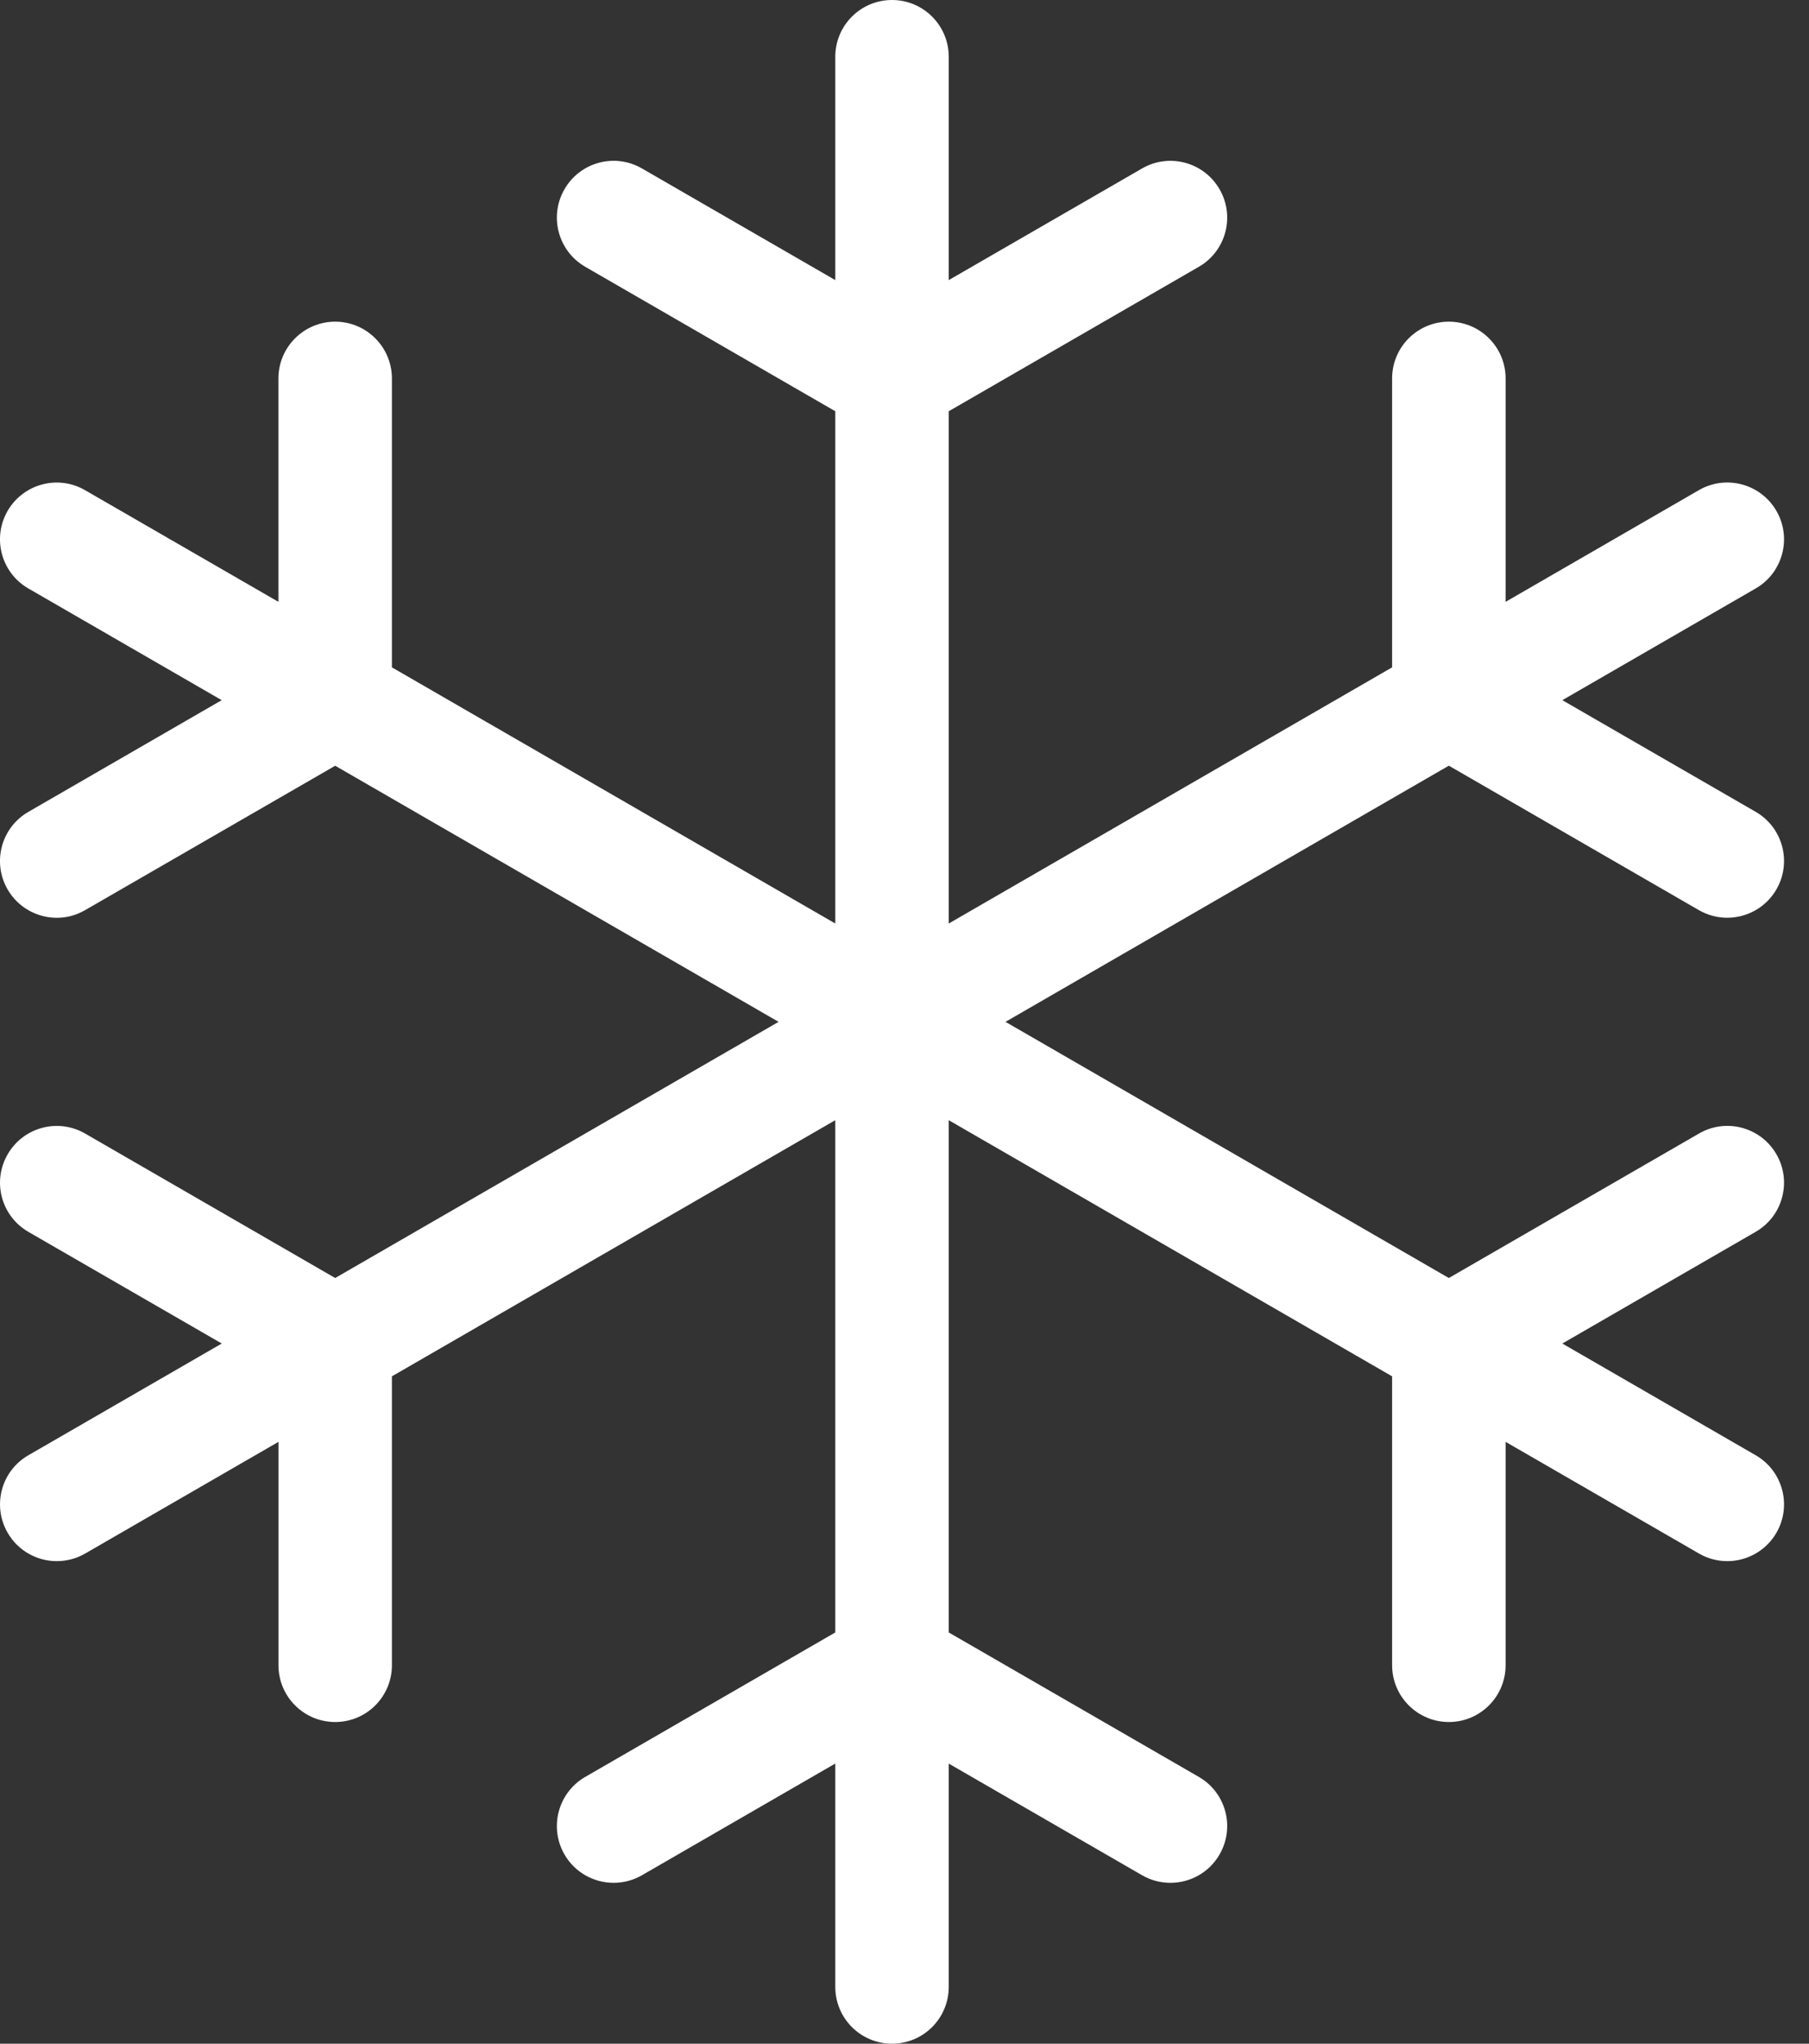 <?xml version="1.0" encoding="UTF-8"?>
<svg width="31px" height="35px" viewBox="0 0 31 35" version="1.1" xmlns="http://www.w3.org/2000/svg" xmlns:xlink="http://www.w3.org/1999/xlink">
    <rect x="0" y="0" width="31" height="35" fill="#333333" stroke="none"/>
    <!-- Generator: Sketch 42 (36781) - http://www.bohemiancoding.com/sketch -->
    <title>Shape</title>
    <desc>Created with Sketch.</desc>
    <defs></defs>
    <g id="Page-1" stroke="none" stroke-width="1" fill="none" fill-rule="evenodd">
        <g id="Savoir-faire---Desktop" transform="translate(-1267, -1116)" fill="#FFFFFF">
            <g id="Group-3" transform="translate(-372, 1089)">
                <g id="blocks" transform="translate(432, 0)">
                    <g id="Group-9" transform="translate(1126, 0)">
                        <g id="brickwall-copy-5" transform="translate(81, 27)">
                            <path d="M0.131,26.25 C0.311,26.562 0.637,26.736 0.973,26.736 C1.138,26.736 1.306,26.694 1.459,26.606 L4.772,24.693 L4.772,28.519 C4.772,29.056 5.207,29.491 5.744,29.491 C6.281,29.491 6.716,29.056 6.716,28.519 L6.716,23.571 L14.314,19.184 L14.314,27.957 L10.029,30.431 C9.564,30.699 9.405,31.294 9.673,31.759 C9.853,32.071 10.18,32.245 10.516,32.245 C10.681,32.245 10.848,32.203 11.001,32.115 L14.314,30.202 L14.314,34.028 C14.314,34.565 14.749,35 15.286,35 C15.823,35 16.258,34.565 16.258,34.028 L16.258,30.203 L19.571,32.115 C19.725,32.204 19.892,32.245 20.057,32.245 C20.393,32.245 20.72,32.071 20.899,31.759 C21.168,31.294 21.009,30.7 20.544,30.431 L16.258,27.957 L16.258,19.184 L23.856,23.571 L23.856,28.518 C23.856,29.055 24.292,29.491 24.829,29.491 C25.366,29.491 25.801,29.055 25.801,28.518 L25.801,24.693 L29.114,26.605 C29.267,26.694 29.434,26.736 29.599,26.736 C29.935,26.736 30.262,26.561 30.442,26.25 C30.71,25.785 30.551,25.19 30.086,24.922 L26.773,23.009 L30.086,21.096 C30.551,20.828 30.71,20.233 30.442,19.768 C30.174,19.303 29.579,19.143 29.114,19.413 L24.828,21.887 L17.231,17.5 L24.828,13.113 L29.113,15.587 C29.267,15.676 29.434,15.717 29.599,15.717 C29.935,15.717 30.262,15.543 30.442,15.231 C30.71,14.766 30.551,14.171 30.086,13.903 L26.773,11.991 L30.086,10.078 C30.551,9.81 30.71,9.215 30.442,8.75 C30.173,8.285 29.579,8.125 29.113,8.394 L25.801,10.307 L25.801,6.481 C25.801,5.944 25.365,5.509 24.828,5.509 C24.291,5.509 23.856,5.944 23.856,6.481 L23.856,11.429 L16.258,15.816 L16.258,7.043 L20.544,4.569 C21.009,4.301 21.168,3.706 20.899,3.241 C20.631,2.776 20.036,2.616 19.571,2.885 L16.258,4.797 L16.258,0.972 C16.258,0.435 15.823,0 15.286,0 C14.749,0 14.314,0.435 14.314,0.972 L14.314,4.797 L11.001,2.885 C10.535,2.615 9.941,2.776 9.673,3.241 C9.405,3.706 9.564,4.3 10.029,4.569 L14.314,7.043 L14.314,15.816 L6.716,11.429 L6.716,6.482 C6.716,5.945 6.281,5.509 5.744,5.509 C5.207,5.509 4.771,5.945 4.771,6.482 L4.771,10.307 L1.458,8.395 C0.993,8.125 0.399,8.286 0.13,8.75 C-0.138,9.216 0.021,9.81 0.486,10.078 L3.799,11.991 L0.486,13.904 C0.021,14.172 -0.138,14.767 0.13,15.232 C0.31,15.543 0.637,15.718 0.973,15.718 C1.138,15.718 1.305,15.676 1.458,15.587 L5.744,13.114 L13.342,17.5 L5.744,21.887 L1.459,19.413 C0.993,19.144 0.399,19.304 0.131,19.769 C-0.138,20.234 0.021,20.828 0.487,21.097 L3.8,23.009 L0.487,24.922 C0.021,25.19 -0.138,25.785 0.131,26.25 Z" id="Shape"></path>
                        </g>
                    </g>
                </g>
            </g>
        </g>
    </g>
</svg>